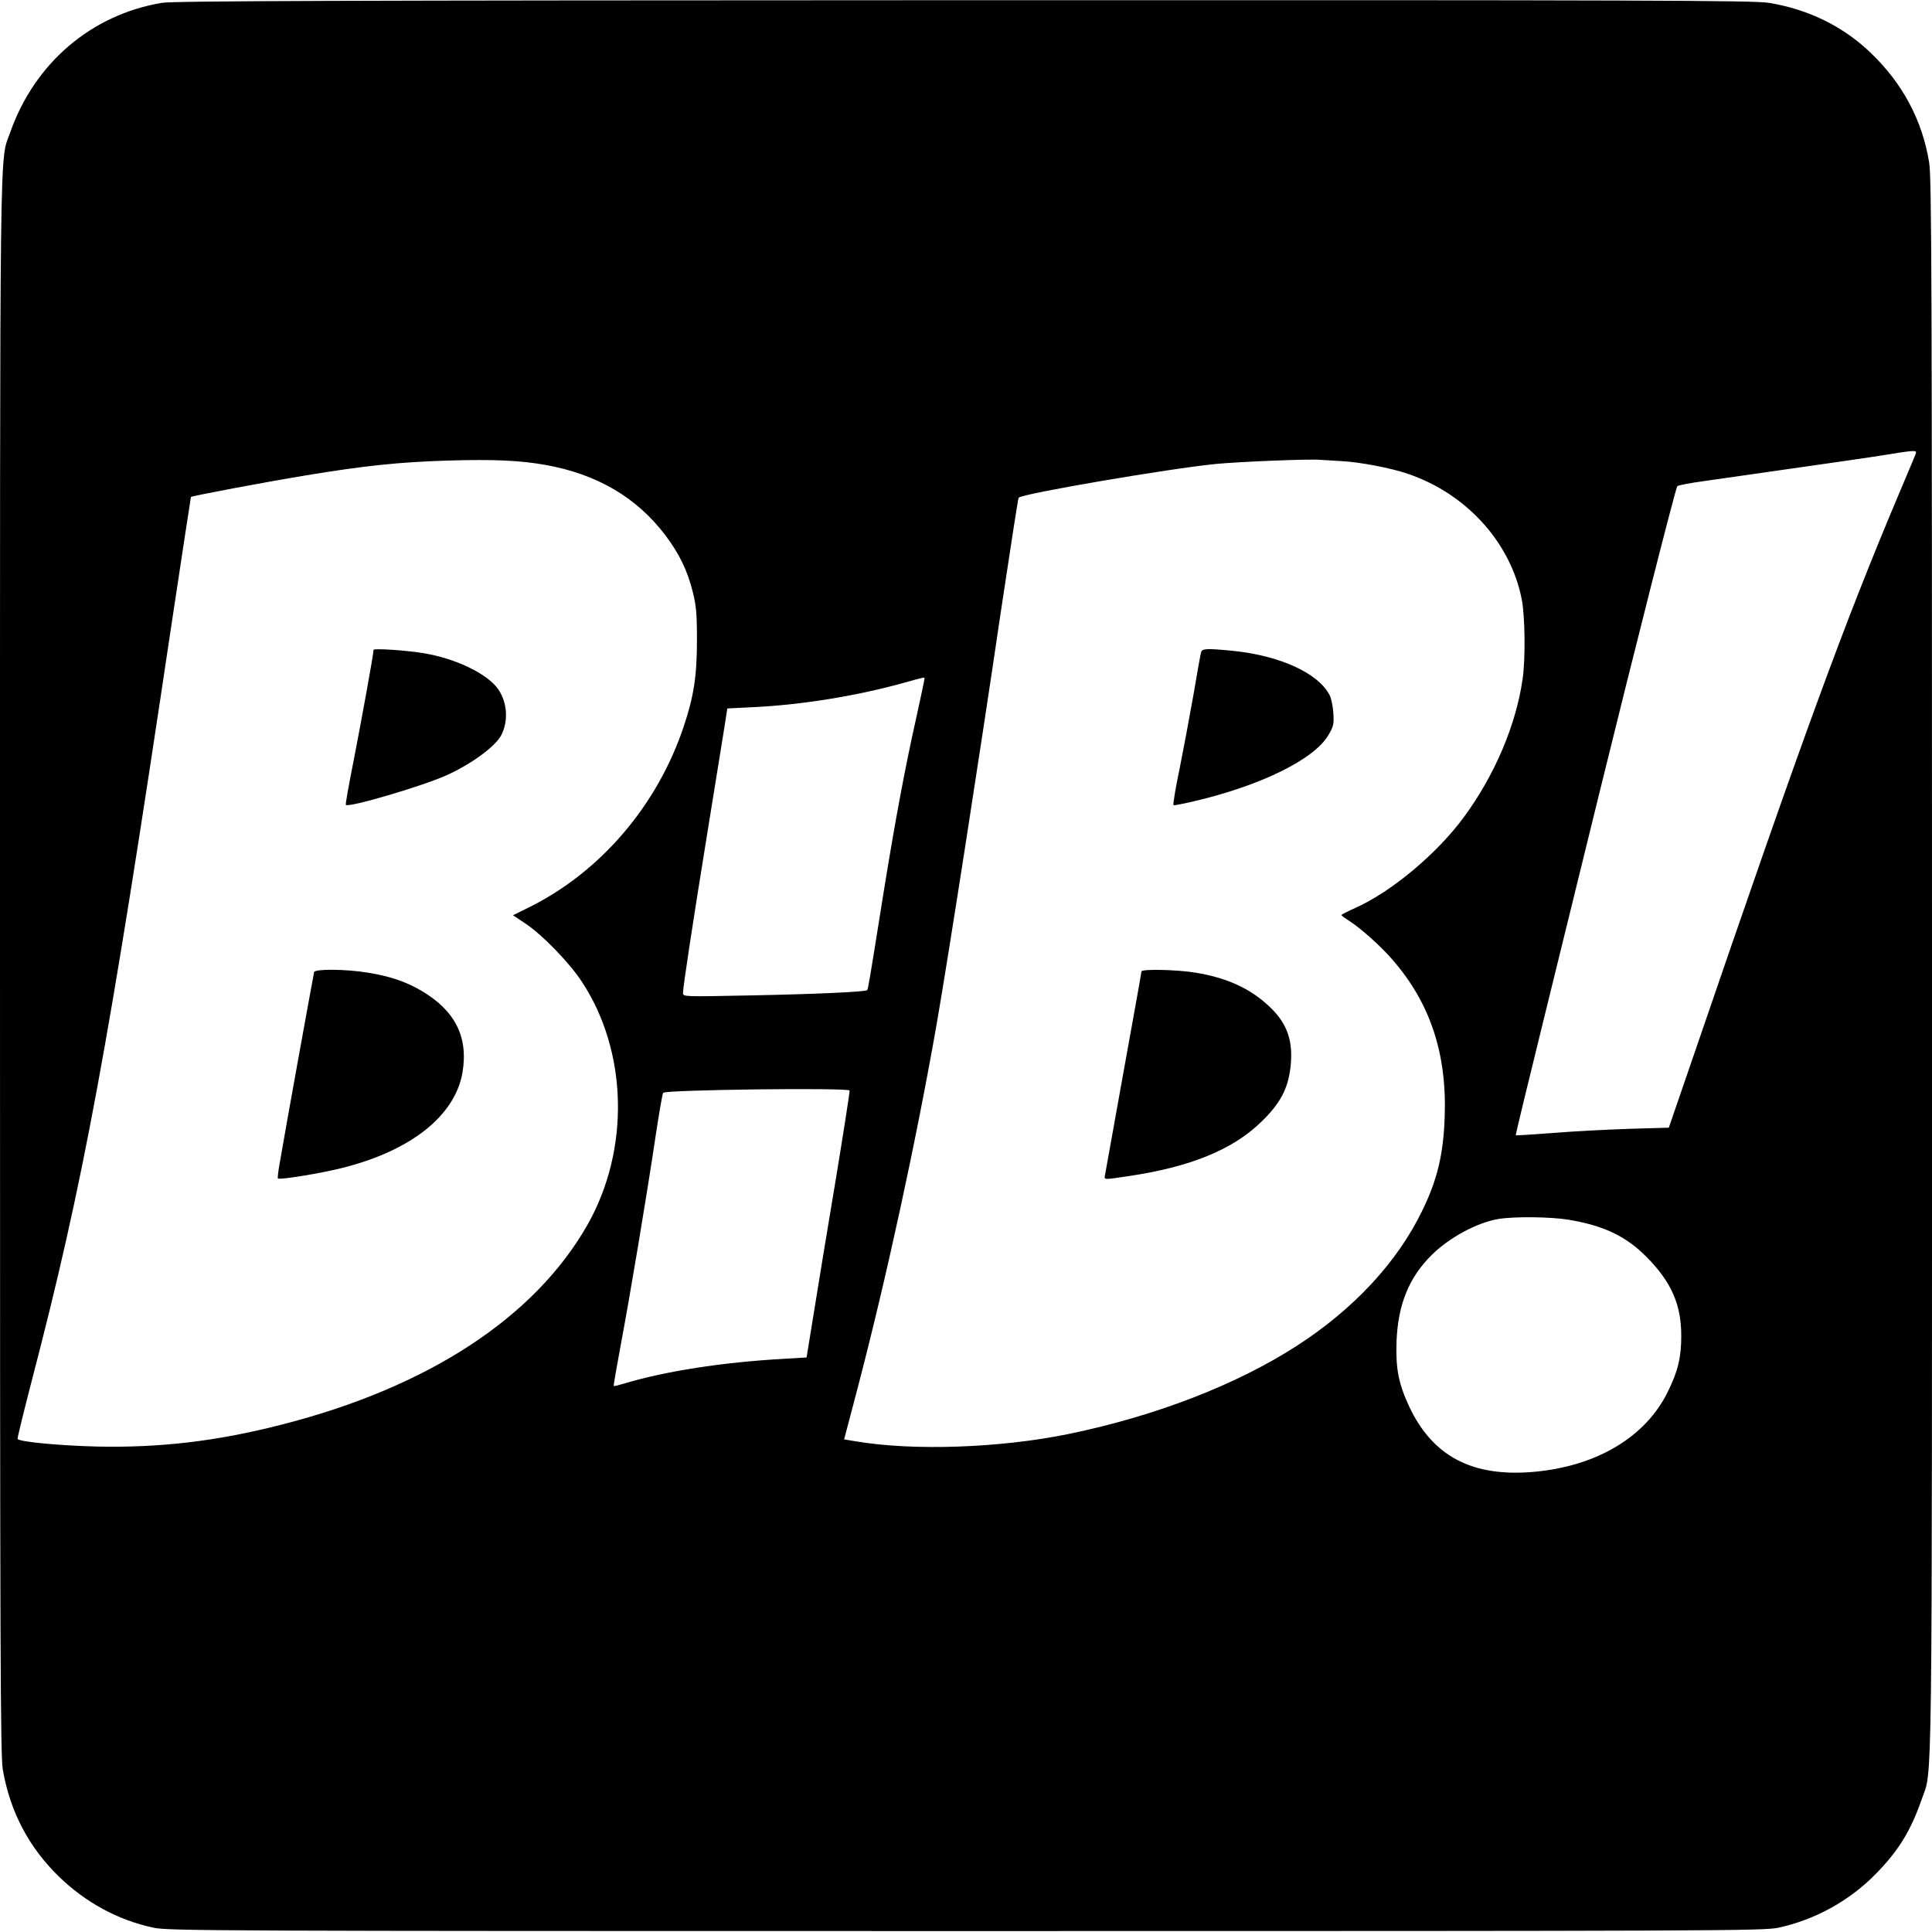 <?xml version="1.0" standalone="no"?>
<!DOCTYPE svg PUBLIC "-//W3C//DTD SVG 20010904//EN"
 "http://www.w3.org/TR/2001/REC-SVG-20010904/DTD/svg10.dtd">
<svg version="1.0" xmlns="http://www.w3.org/2000/svg"
 width="1024pt" height="1024pt" viewBox="0 0 1024 1024"
 preserveAspectRatio="xMidYMid meet">
<g transform="translate(0,1024) scale(0.1,-0.1)"
fill="#000000" stroke="none">
<path d="M858 10225 c-375 -63 -675 -320 -804 -687 -57 -162 -54 114 -54
-4423 0 -3649 2 -4181 15 -4255 39 -224 138 -411 297 -566 141 -137 313 -231
501 -271 78 -17 297 -18 4307 -18 4010 0 4229 1 4307 18 194 42 379 144 519
289 118 121 182 226 240 393 57 164 54 -110 54 4415 0 3666 -2 4176 -15 4258
-36 224 -141 421 -311 583 -146 140 -330 230 -539 264 -78 13 -643 15 -4265
14 -3363 -1 -4190 -4 -4252 -14z m9293 -2397 c-5 -13 -41 -99 -81 -193 -299
-708 -511 -1288 -1106 -3026 l-119 -346 -210 -6 c-115 -4 -297 -13 -404 -22
-107 -8 -195 -14 -197 -12 -2 1 66 282 150 622 84 341 217 881 295 1200 183
745 402 1608 411 1618 4 5 68 17 141 27 182 26 516 74 734 105 99 14 216 32
260 39 44 8 92 14 107 15 25 1 27 -1 19 -21z m-7261 -52 c275 -49 486 -173
638 -375 73 -97 116 -186 144 -299 18 -71 22 -117 22 -252 0 -191 -16 -299
-70 -460 -139 -417 -438 -767 -812 -955 l-93 -46 63 -42 c90 -59 234 -207 301
-309 245 -370 257 -892 30 -1291 -280 -491 -844 -860 -1621 -1058 -343 -88
-644 -123 -977 -116 -198 5 -406 24 -422 40 -2 3 32 141 75 308 273 1045 407
1770 737 3983 58 384 106 700 107 702 7 6 389 78 607 114 314 52 497 71 756
79 241 7 380 1 515 -23z m4220 20 c98 -5 265 -37 354 -68 310 -106 544 -365
602 -667 17 -89 20 -313 4 -421 -35 -243 -148 -510 -312 -732 -139 -190 -382
-394 -572 -479 -42 -19 -76 -36 -76 -39 0 -3 19 -17 43 -32 60 -39 166 -133
226 -203 202 -231 291 -501 278 -839 -7 -197 -40 -332 -120 -495 -132 -272
-363 -520 -662 -713 -320 -207 -749 -373 -1209 -468 -365 -75 -827 -91 -1132
-39 l-60 10 69 262 c155 591 314 1325 422 1942 61 351 233 1457 340 2185 49
327 91 598 94 602 19 22 808 156 1046 179 122 12 496 27 550 22 17 -1 68 -4
115 -7z m-2210 -1154 c0 -5 -20 -98 -44 -208 -59 -262 -114 -558 -176 -944
-72 -453 -79 -492 -84 -498 -10 -9 -266 -21 -623 -28 -351 -7 -353 -7 -353 13
0 31 51 367 129 848 38 237 78 482 88 545 l18 115 140 7 c250 12 537 58 785
126 125 35 120 34 120 24z m-397 -2182 c2 -3 -31 -214 -73 -470 -43 -256 -95
-573 -116 -705 l-39 -240 -120 -7 c-325 -18 -632 -66 -850 -132 -27 -8 -50
-14 -52 -12 -2 1 15 99 37 217 48 255 137 785 184 1102 19 126 37 231 41 235
16 16 974 28 988 12z m3812 -685 c185 -31 303 -87 412 -197 132 -133 184 -253
184 -418 0 -114 -17 -187 -72 -298 -117 -238 -375 -393 -708 -423 -327 -29
-537 81 -662 346 -57 123 -72 201 -67 347 8 195 66 337 186 456 92 92 241 172
353 191 86 14 277 12 374 -4z"/>
<path d="M1980 6796 c0 -22 -67 -390 -106 -589 -25 -126 -44 -231 -41 -233 15
-16 401 98 532 156 131 59 261 153 292 214 38 74 32 171 -15 241 -57 84 -230
167 -404 194 -91 15 -258 25 -258 17z"/>
<path d="M1665 5088 c-3 -11 -149 -815 -185 -1027 -6 -34 -9 -65 -7 -67 8 -9
233 28 342 56 363 91 596 276 636 504 32 188 -37 328 -216 434 -86 50 -165 77
-287 97 -116 19 -277 20 -283 3z"/>
<path d="M6366 6783 c-3 -10 -21 -110 -40 -223 -20 -113 -53 -290 -74 -395
-22 -104 -36 -191 -32 -193 4 -1 54 8 112 22 353 83 634 222 709 350 27 46 30
58 26 116 -2 36 -11 79 -20 96 -60 116 -261 208 -508 234 -143 14 -167 13
-173 -7z"/>
<path d="M6050 5091 c0 -5 -43 -245 -95 -532 -52 -288 -96 -534 -98 -546 -5
-27 -11 -27 122 -7 328 48 557 141 708 290 97 94 138 171 152 280 18 144 -15
240 -113 331 -101 95 -225 151 -391 178 -99 16 -285 20 -285 6z"/>
</g>
</svg>

